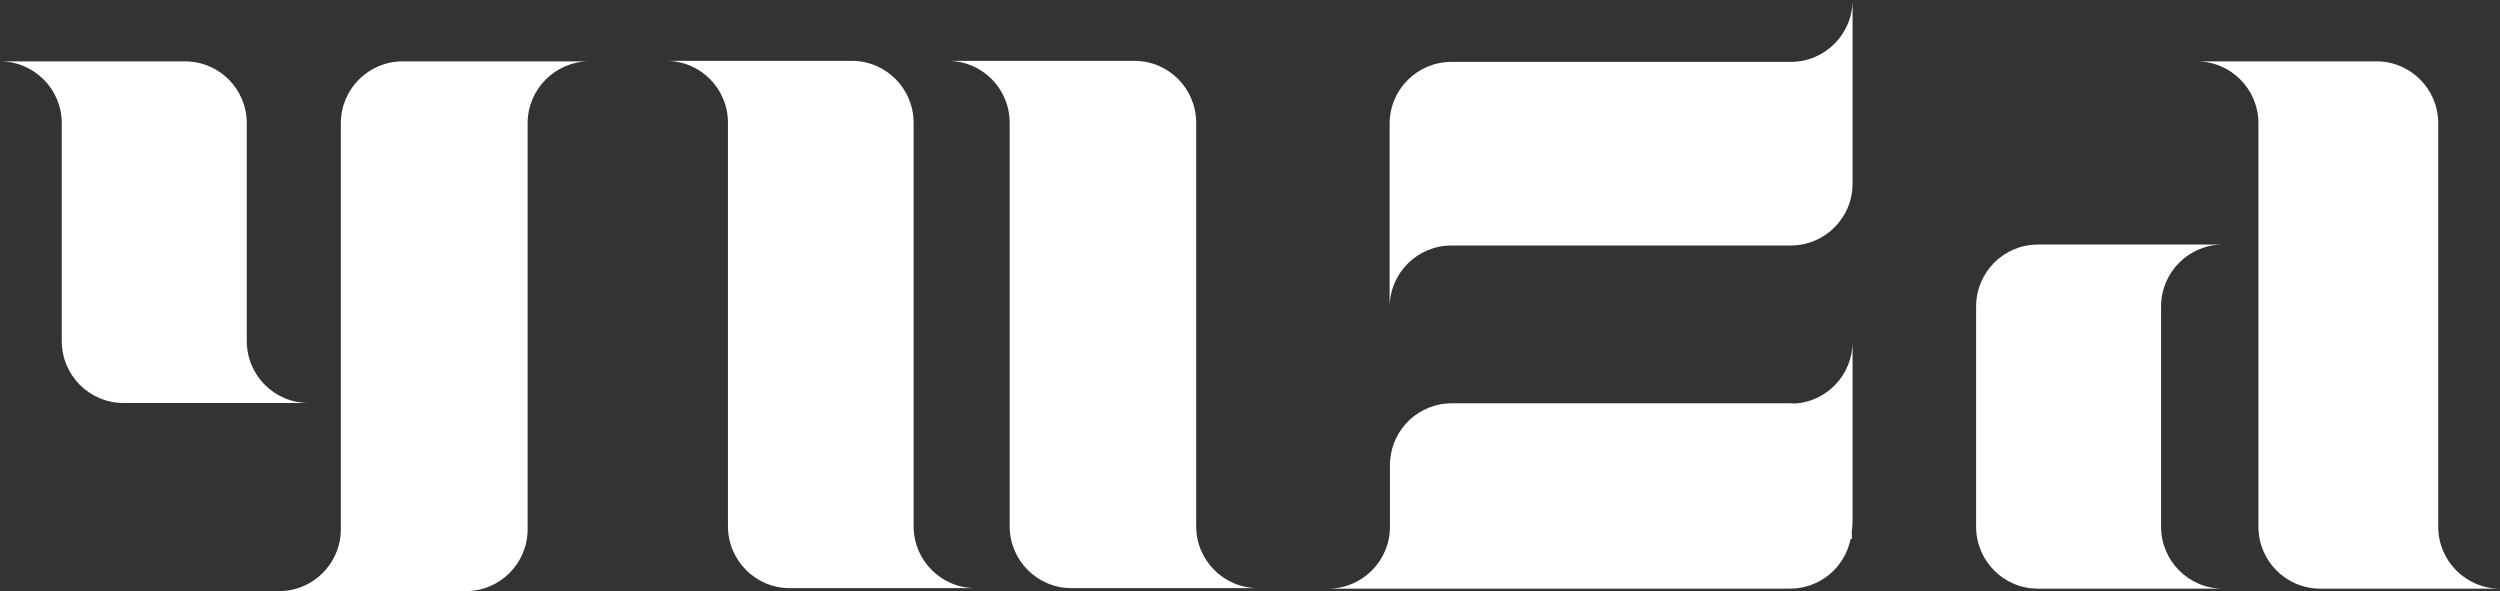<svg width="664" height="157" viewBox="0 0 664 157" fill="none" xmlns="http://www.w3.org/2000/svg">
<rect x="0" y="0" width="664" height="157" fill="#333333" stroke="none"/>
<path d="M541.264 156.343C532.203 156.343 524.857 148.983 524.857 139.906V81.39C524.857 72.312 532.203 64.953 541.264 64.953H590.39C581.329 64.953 573.983 72.312 573.983 81.39V139.906C573.983 148.983 581.329 156.343 590.39 156.343H541.264Z" fill="white"/>
<path d="M599.838 32.736C599.838 23.658 592.492 16.299 583.432 16.299H631.187C640.248 16.299 647.594 23.658 647.594 32.736L647.594 139.906C647.594 148.983 654.939 156.343 664 156.343H616.244C607.183 156.343 599.838 148.983 599.838 139.906L599.838 32.736Z" fill="white"/>
<path d="M385.49 16.437C376.429 16.437 369.084 23.796 369.084 32.874V81.643C369.084 72.565 376.429 65.206 385.49 65.206L475.639 65.206C484.699 65.206 492.045 57.847 492.045 48.769V0C492.045 9.078 484.699 16.437 475.639 16.437L385.49 16.437Z" fill="white"/>
<path d="M476.896 107.175C476.414 107.132 475.925 107.11 475.431 107.11H385.576C376.912 107.11 369.816 113.839 369.212 122.365H369.17L369.17 139.924C369.16 148.993 361.819 156.343 352.764 156.343H475.431C483.377 156.343 490.003 150.683 491.514 143.168H491.837V140.92C491.974 140.066 492.045 139.189 492.045 138.296V90.785C492.045 99.439 485.37 106.531 476.896 107.175Z" fill="white"/>
<path d="M193.345 32.6C193.345 23.522 185.999 16.163 176.938 16.163H226.247C235.308 16.163 242.653 23.522 242.653 32.6L242.653 139.77C242.653 148.848 249.998 156.207 259.059 156.207H209.751C200.69 156.207 193.345 148.848 193.345 139.77L193.345 32.6Z" fill="white"/>
<path d="M268.169 32.6C268.169 23.523 260.824 16.163 251.763 16.163H301.3C310.361 16.163 317.707 23.523 317.707 32.6L317.707 139.77C317.707 148.848 325.052 156.207 334.113 156.207H284.576C275.515 156.207 268.169 148.848 268.169 139.77L268.169 32.6Z" fill="white"/>
<path d="M16.406 32.736C16.406 23.658 9.061 16.299 0 16.299H49.141C58.202 16.299 65.547 23.658 65.547 32.736L65.547 90.594C65.547 99.672 72.892 107.031 81.953 107.031H32.812C23.752 107.031 16.406 99.672 16.406 90.594L16.406 32.736Z" fill="white"/>
<path d="M140.138 32.736C140.138 23.658 147.484 16.299 156.545 16.299H106.93C97.869 16.299 90.524 23.658 90.524 32.736L90.524 140.563C90.524 149.641 83.178 157 74.117 157H123.732C132.793 157 140.138 149.641 140.138 140.563L140.138 32.736Z" fill="white"/>
</svg>
